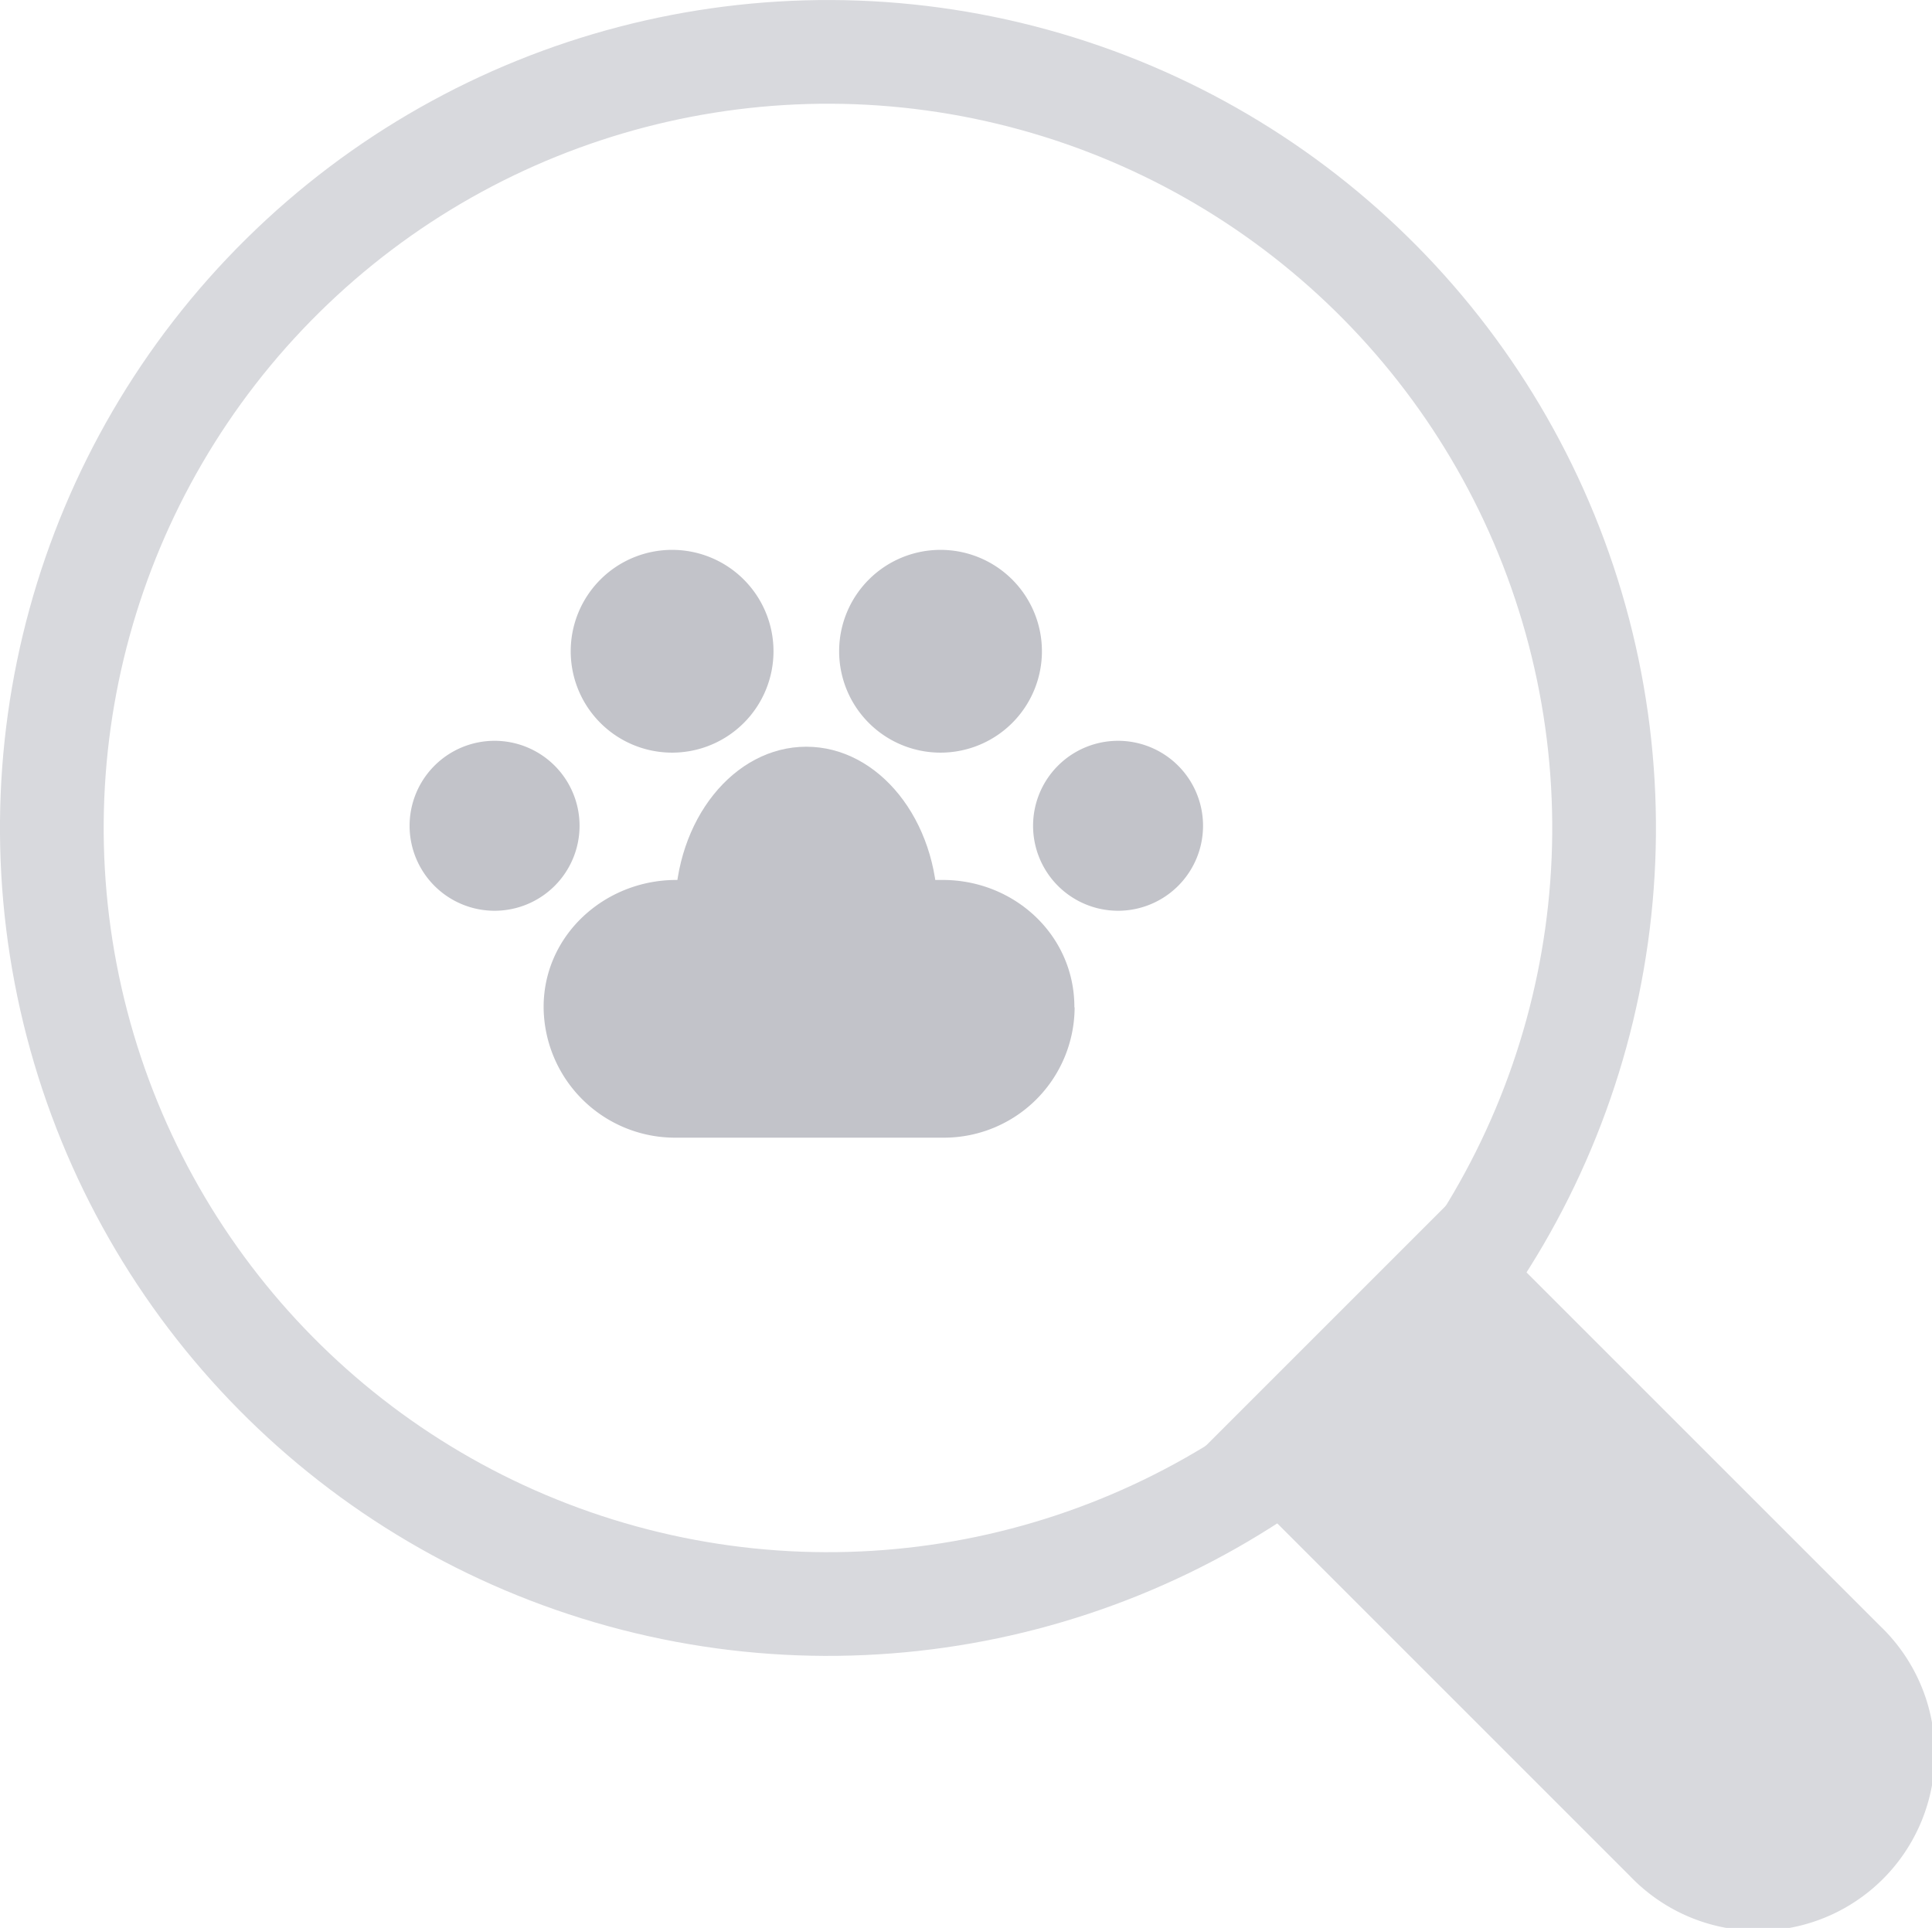 <svg xmlns="http://www.w3.org/2000/svg" viewBox="0 0 316.69 316.04"><title>Layer 7</title><g id="Ebene_2" data-name="Ebene 2"><g id="Layer_7" data-name="Layer 7"><path d="M197.15,237.51l70,70a29,29,0,1,0,41-41l-70-70Z" fill="#d8d9dd"/><circle cx="135.72" cy="135.72" r="127.22" transform="translate(-31.12 230.62) rotate(-74.63)" fill="none" stroke="#d8d9dd" stroke-miterlimit="10" stroke-width="17"/><path d="M176.15,165.2a21.43,21.43,0,0,1-21.45,21.3h-44a21.55,21.55,0,0,1-21.59-21.3v-.13c0-11.76,10-20.82,21.75-20.82h43.66c11.76,0,21.59,9.06,21.59,20.82Z" fill="#c2c3c9"/><path d="M153.69,149.3c0,14.85-9.64,26.89-21.52,26.89s-21.51-12-21.51-26.89,9.63-26.89,21.51-26.89S153.69,134.45,153.69,149.3Z" fill="#c2c3c9"/><path d="M170.79,106.76a16.62,16.62,0,1,1-16.62-16.62A16.62,16.62,0,0,1,170.79,106.76Z" fill="#c2c3c9"/><path d="M126.79,106.76a16.62,16.62,0,1,1-16.61-16.62A16.62,16.62,0,0,1,126.79,106.76Z" fill="#c2c3c9"/><path d="M95,135.37a13.93,13.93,0,1,1-13.93-13.93A13.93,13.93,0,0,1,95,135.37Z" fill="#c2c3c9"/><path d="M197.2,135.37a13.93,13.93,0,1,1-13.93-13.93A13.93,13.93,0,0,1,197.2,135.37Z" fill="#c2c3c9"/></g></g></svg>